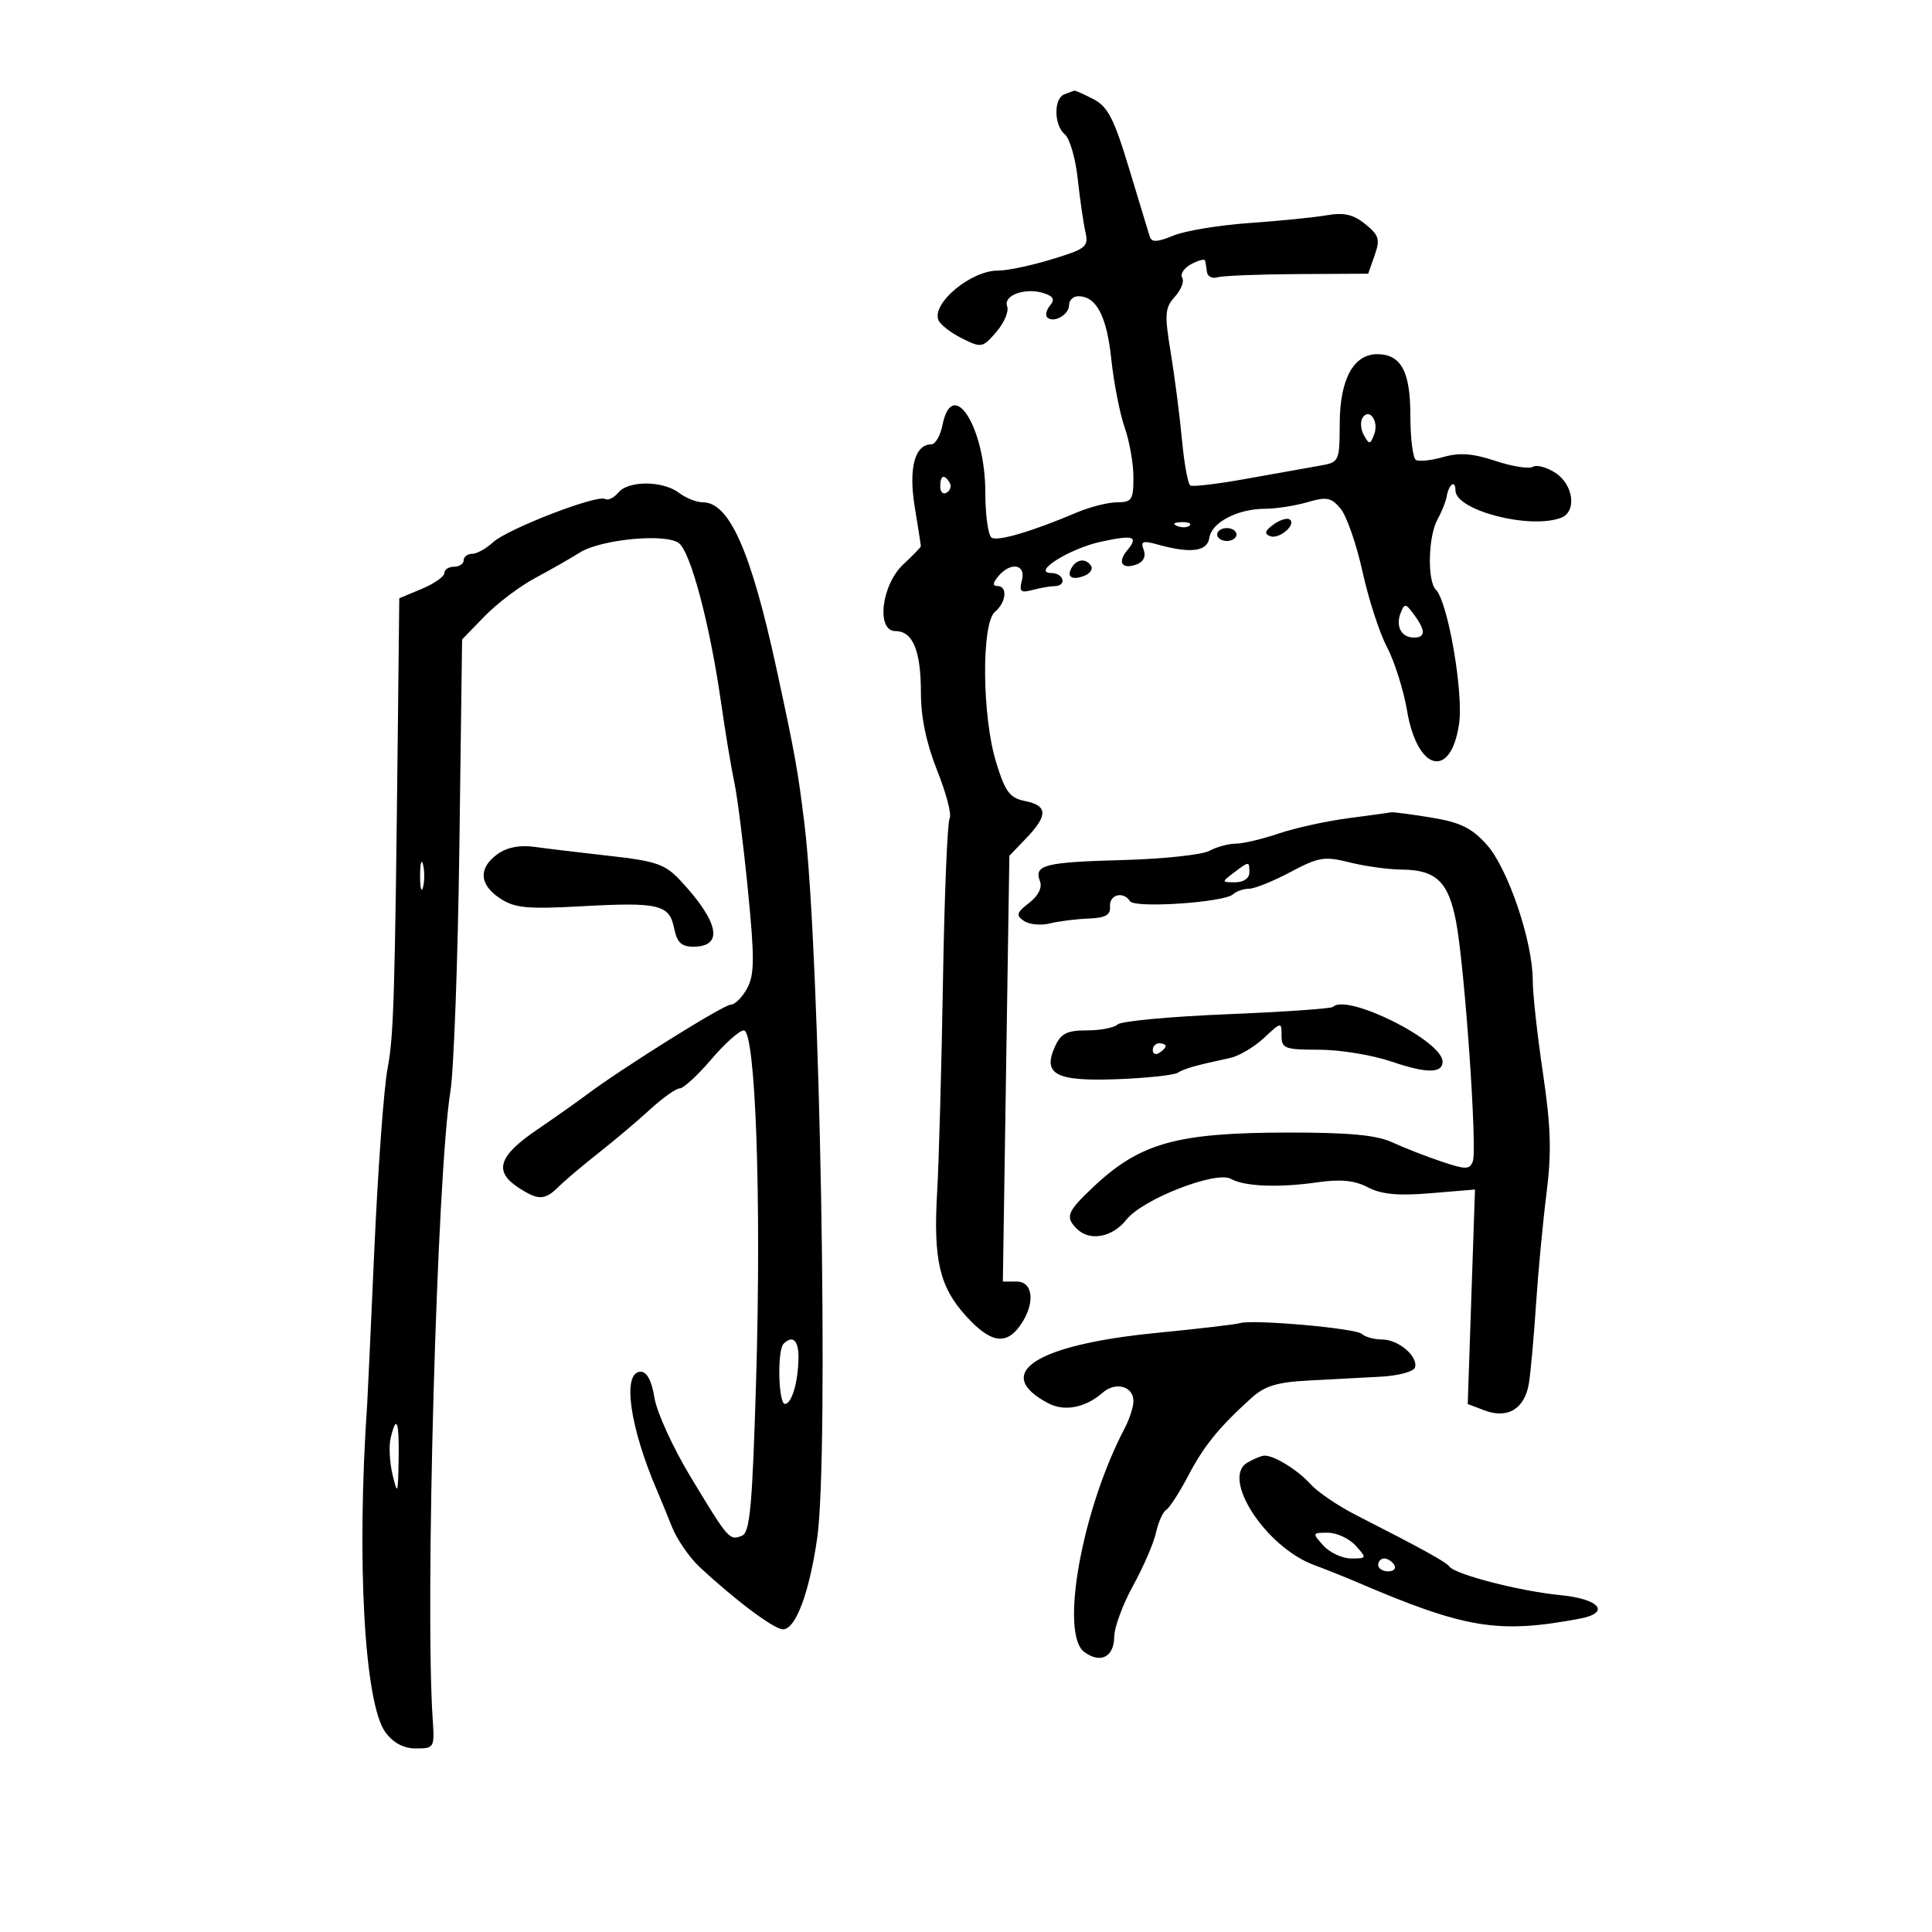 <svg xmlns="http://www.w3.org/2000/svg" width="300" height="300" viewBox="0 0 300 300" version="1.1">
	<path d="M 165.250 14.662 C 163.581 15.336, 163.655 19.469, 165.362 20.885 C 166.111 21.507, 167.004 24.600, 167.347 27.758 C 167.690 30.916, 168.226 34.625, 168.539 36 C 169.065 38.312, 168.673 38.633, 163.304 40.268 C 160.112 41.241, 156.363 42.029, 154.973 42.018 C 150.808 41.988, 144.696 47.045, 145.709 49.684 C 145.976 50.381, 147.614 51.660, 149.348 52.528 C 152.397 54.053, 152.572 54.021, 154.714 51.539 C 155.931 50.128, 156.686 48.345, 156.391 47.577 C 155.733 45.863, 159.186 44.607, 162.053 45.517 C 163.565 45.997, 163.831 46.499, 163.061 47.426 C 162.487 48.118, 162.282 48.949, 162.606 49.273 C 163.573 50.239, 166 48.895, 166 47.393 C 166 46.627, 166.643 46, 167.429 46 C 170.237 46, 171.847 49.056, 172.558 55.741 C 172.953 59.458, 173.889 64.244, 174.638 66.376 C 175.387 68.507, 176 71.995, 176 74.126 C 176 77.605, 175.742 78, 173.468 78 C 172.075 78, 169.263 78.709, 167.218 79.576 C 160.235 82.535, 154.960 84.094, 153.980 83.488 C 153.441 83.154, 153 79.999, 153 76.475 C 153 66.350, 147.890 58.301, 146.350 66 C 146.020 67.650, 145.239 69, 144.616 69 C 142.051 69, 141.059 72.717, 142.034 78.673 C 142.559 81.878, 142.991 84.634, 142.994 84.798 C 142.997 84.962, 141.784 86.222, 140.298 87.600 C 136.862 90.784, 136.003 98, 139.060 98 C 141.751 98, 143 101.045, 143 107.606 C 143 111.418, 143.853 115.475, 145.542 119.698 C 146.941 123.194, 147.803 126.509, 147.459 127.067 C 147.114 127.624, 146.649 138.974, 146.425 152.290 C 146.200 165.605, 145.795 180.325, 145.524 185 C 144.905 195.663, 145.869 199.810, 150.029 204.382 C 153.812 208.539, 156.228 208.940, 158.443 205.777 C 160.775 202.449, 160.478 199, 157.861 199 L 155.723 199 156.228 165.944 L 156.734 132.887 159.367 130.139 C 162.745 126.613, 162.695 125.089, 159.178 124.386 C 156.787 123.907, 156.101 122.991, 154.678 118.371 C 152.481 111.237, 152.371 96.767, 154.500 95 C 156.257 93.541, 156.497 91, 154.878 91 C 154.102 91, 154.140 90.536, 155 89.500 C 156.914 87.194, 159.341 87.589, 158.684 90.099 C 158.223 91.864, 158.483 92.105, 160.318 91.613 C 161.518 91.291, 163.063 91.021, 163.750 91.014 C 165.704 90.992, 165.215 89.003, 163.250 88.978 C 160.091 88.938, 166.081 85.169, 170.987 84.110 C 176.064 83.014, 176.840 83.283, 175 85.500 C 173.454 87.363, 174.284 88.489, 176.561 87.615 C 177.572 87.227, 177.970 86.365, 177.592 85.380 C 177.081 84.049, 177.445 83.908, 179.739 84.547 C 184.902 85.985, 187.478 85.650, 187.789 83.500 C 188.133 81.116, 192.210 79, 196.456 79 C 198.137 79, 201.085 78.543, 203.007 77.984 C 206.035 77.102, 206.725 77.240, 208.190 79.020 C 209.119 80.149, 210.642 84.544, 211.574 88.787 C 212.505 93.029, 214.218 98.300, 215.379 100.500 C 216.540 102.700, 217.943 107.152, 218.495 110.394 C 220.089 119.746, 225.268 121.065, 226.560 112.448 C 227.284 107.620, 224.835 93.435, 222.952 91.552 C 221.609 90.209, 221.768 83.290, 223.202 80.684 C 223.863 79.483, 224.504 77.896, 224.627 77.158 C 224.953 75.195, 226 74.419, 226 76.141 C 226 79.255, 237.573 82.252, 242.418 80.393 C 244.866 79.454, 244.340 75.269, 241.544 73.437 C 240.193 72.552, 238.608 72.124, 238.022 72.487 C 237.435 72.849, 234.824 72.438, 232.220 71.573 C 228.682 70.398, 226.630 70.246, 224.100 70.971 C 222.239 71.505, 220.329 71.704, 219.858 71.412 C 219.386 71.120, 219 68.016, 219 64.512 C 219 57.665, 217.554 55, 213.839 55 C 210.189 55, 208.070 58.885, 208.033 65.641 C 208 71.778, 207.998 71.782, 204.750 72.343 C 202.963 72.653, 197.900 73.556, 193.500 74.351 C 189.100 75.145, 185.198 75.612, 184.828 75.387 C 184.459 75.163, 183.874 71.946, 183.529 68.239 C 183.184 64.533, 182.402 58.465, 181.791 54.755 C 180.804 48.758, 180.876 47.794, 182.439 46.068 C 183.405 45, 183.914 43.670, 183.570 43.113 C 183.226 42.556, 183.857 41.612, 184.972 41.015 C 186.087 40.418, 187.056 40.170, 187.125 40.465 C 187.194 40.759, 187.327 41.563, 187.420 42.250 C 187.514 42.938, 188.245 43.301, 189.045 43.059 C 189.845 42.816, 195.439 42.591, 201.476 42.559 L 212.451 42.500 213.455 39.645 C 214.327 37.169, 214.134 36.527, 212.003 34.801 C 210.143 33.295, 208.691 32.961, 206.023 33.424 C 204.085 33.761, 198.675 34.304, 194 34.631 C 189.325 34.958, 184.018 35.835, 182.206 36.580 C 179.663 37.626, 178.824 37.657, 178.525 36.717 C 178.312 36.048, 176.869 31.293, 175.319 26.151 C 172.996 18.446, 172.025 16.555, 169.800 15.401 C 168.314 14.630, 166.964 14.036, 166.800 14.079 C 166.635 14.122, 165.938 14.385, 165.250 14.662 M 211.559 64.905 C 211.192 65.499, 211.299 66.712, 211.797 67.602 C 212.615 69.063, 212.768 69.048, 213.384 67.442 C 214.165 65.406, 212.597 63.225, 211.559 64.905 M 146 75.559 C 146 76.416, 146.457 76.835, 147.016 76.490 C 147.575 76.144, 147.774 75.443, 147.457 74.931 C 146.600 73.544, 146 73.802, 146 75.559 M 96.009 76.489 C 95.329 77.308, 94.411 77.754, 93.968 77.480 C 92.765 76.737, 78.796 82.132, 76.561 84.203 C 75.495 85.191, 74.033 86, 73.311 86 C 72.590 86, 72 86.450, 72 87 C 72 87.550, 71.325 88, 70.500 88 C 69.675 88, 69 88.444, 69 88.987 C 69 89.529, 67.425 90.631, 65.500 91.436 L 62 92.898 61.793 111.699 C 61.315 155.247, 61.150 160.759, 60.167 166 C 59.599 169.025, 58.682 181.625, 58.128 194 C 57.575 206.375, 57.075 217.175, 57.018 218 C 55.342 242.339, 56.581 264.586, 59.859 269 C 61.094 270.662, 62.685 271.500, 64.608 271.500 C 67.414 271.500, 67.491 271.367, 67.192 267 C 65.972 249.145, 67.851 182.341, 69.935 169.500 C 70.470 166.200, 71.099 149.052, 71.332 131.394 L 71.755 99.289 75.262 95.678 C 77.190 93.692, 80.733 91.017, 83.134 89.734 C 85.535 88.450, 88.625 86.688, 90 85.817 C 93.269 83.747, 103.323 82.777, 105.407 84.331 C 107.243 85.699, 110.223 96.932, 111.952 109 C 112.622 113.675, 113.556 119.300, 114.027 121.500 C 114.499 123.700, 115.448 131.217, 116.136 138.203 C 117.180 148.795, 117.161 151.330, 116.025 153.453 C 115.275 154.854, 114.127 156, 113.474 156 C 112.360 156, 96.519 165.907, 91 170.056 C 89.625 171.089, 86.138 173.549, 83.250 175.521 C 77.413 179.508, 76.663 181.894, 80.465 184.385 C 83.593 186.435, 84.583 186.413, 86.768 184.250 C 87.740 183.287, 90.536 180.925, 92.981 179 C 95.427 177.075, 99.019 174.040, 100.964 172.255 C 102.909 170.470, 104.975 169.007, 105.555 169.005 C 106.135 169.002, 108.336 166.975, 110.446 164.500 C 112.555 162.025, 114.826 160, 115.492 160 C 117.319 160, 118.247 186.161, 117.413 214.161 C 116.821 234.033, 116.458 237.994, 115.186 238.482 C 113.250 239.225, 113.134 239.090, 107.224 229.312 C 104.502 224.808, 101.983 219.295, 101.626 217.062 C 101.204 214.423, 100.455 213, 99.488 213 C 96.570 213, 97.750 221.529, 102.048 231.500 C 102.522 232.600, 103.546 235.101, 104.324 237.058 C 105.101 239.014, 107.034 241.826, 108.619 243.306 C 114.166 248.486, 120.201 253, 121.581 253 C 123.551 253, 125.668 247.350, 126.895 238.815 C 128.732 226.047, 127.339 147.841, 124.921 128 C 123.906 119.664, 123.447 117.110, 120.608 104 C 116.626 85.614, 113.268 78, 109.140 78 C 108.173 78, 106.509 77.339, 105.441 76.532 C 102.912 74.619, 97.581 74.595, 96.009 76.489 M 197.710 81.470 C 196.408 82.422, 196.280 82.894, 197.226 83.256 C 198.647 83.802, 201.426 81.381, 200.229 80.642 C 199.816 80.386, 198.682 80.759, 197.710 81.470 M 182.813 81.683 C 183.534 81.972, 184.397 81.936, 184.729 81.604 C 185.061 81.272, 184.471 81.036, 183.417 81.079 C 182.252 81.127, 182.015 81.364, 182.813 81.683 M 189 83 C 189 83.550, 189.675 84, 190.500 84 C 191.325 84, 192 83.550, 192 83 C 192 82.450, 191.325 82, 190.500 82 C 189.675 82, 189 82.450, 189 83 M 166.459 88.067 C 165.542 89.550, 166.404 90.166, 168.351 89.419 C 169.252 89.073, 169.740 88.388, 169.435 87.895 C 168.687 86.684, 167.263 86.766, 166.459 88.067 M 217.483 95.202 C 216.677 97.280, 217.618 99, 219.559 99 C 221.383 99, 221.387 97.908, 219.571 95.441 C 218.264 93.664, 218.087 93.644, 217.483 95.202 M 209.341 127.056 C 205.954 127.498, 201.100 128.566, 198.556 129.429 C 196.012 130.293, 193.016 131, 191.899 131 C 190.782 131, 188.925 131.505, 187.772 132.122 C 186.619 132.739, 180.585 133.381, 174.363 133.548 C 162.230 133.873, 160.520 134.306, 161.481 136.810 C 161.868 137.820, 161.243 139.081, 159.799 140.202 C 157.834 141.726, 157.718 142.133, 159 143.003 C 159.825 143.562, 161.625 143.739, 163 143.395 C 164.375 143.052, 167.075 142.710, 169 142.636 C 171.674 142.532, 172.467 142.087, 172.361 140.750 C 172.215 138.913, 174.465 138.326, 175.463 139.940 C 176.158 141.065, 190.075 140.136, 191.450 138.873 C 191.973 138.393, 193.101 138, 193.958 138 C 194.815 138, 197.704 136.835, 200.378 135.412 C 204.760 133.079, 205.668 132.931, 209.563 133.912 C 211.941 134.510, 215.599 135.014, 217.693 135.032 C 223.010 135.076, 224.923 136.921, 226.103 143.142 C 227.443 150.208, 229.414 178.479, 228.696 180.349 C 228.204 181.631, 227.600 181.633, 223.817 180.362 C 221.443 179.564, 218.010 178.221, 216.188 177.379 C 213.751 176.252, 209.483 175.851, 200.024 175.862 C 182.696 175.882, 177.025 177.468, 169.749 184.330 C 165.690 188.158, 165.370 188.970, 167.200 190.800 C 169.201 192.801, 172.736 192.151, 174.916 189.380 C 177.405 186.215, 188.817 181.759, 191.125 183.050 C 193.250 184.239, 198.534 184.455, 204.517 183.596 C 208.172 183.072, 210.313 183.281, 212.409 184.368 C 214.526 185.467, 217.096 185.708, 222.160 185.283 L 229.036 184.707 228.472 201.361 L 227.908 218.015 230.520 219.007 C 234.133 220.381, 236.796 218.733, 237.418 214.738 C 237.696 212.957, 238.189 207.450, 238.515 202.500 C 238.841 197.550, 239.569 189.835, 240.134 185.355 C 240.946 178.908, 240.830 174.991, 239.580 166.574 C 238.711 160.725, 238.001 154.266, 238.003 152.220 C 238.008 146.217, 234.160 134.847, 230.886 131.191 C 228.518 128.547, 226.777 127.695, 222.212 126.947 C 219.070 126.433, 216.275 126.066, 216 126.133 C 215.725 126.199, 212.728 126.615, 209.341 127.056 M 77.250 132.628 C 74.250 134.783, 74.409 137.383, 77.672 139.521 C 79.926 140.998, 81.884 141.187, 90.175 140.730 C 102.307 140.062, 103.939 140.444, 104.676 144.130 C 105.117 146.336, 105.807 147, 107.656 147 C 112.434 147, 111.665 143.158, 105.587 136.662 C 103.286 134.202, 101.835 133.701, 94.716 132.908 C 90.197 132.404, 84.925 131.771, 83 131.502 C 80.707 131.181, 78.724 131.569, 77.250 132.628 M 65.232 136 C 65.232 137.925, 65.438 138.713, 65.689 137.750 C 65.941 136.787, 65.941 135.213, 65.689 134.250 C 65.438 133.287, 65.232 134.075, 65.232 136 M 191.559 135.532 C 189.662 136.967, 189.668 137, 191.809 137 C 193.090 137, 194 136.377, 194 135.500 C 194 133.690, 193.993 133.691, 191.559 135.532 M 206.982 156.351 C 206.715 156.619, 199.297 157.132, 190.498 157.492 C 181.699 157.851, 174.072 158.563, 173.550 159.073 C 173.027 159.583, 170.880 160, 168.779 160 C 165.685 160, 164.743 160.471, 163.832 162.470 C 161.844 166.833, 163.915 167.932, 173.453 167.578 C 178.020 167.408, 182.259 166.958, 182.874 166.578 C 183.951 165.912, 185.633 165.438, 191 164.286 C 192.375 163.991, 194.738 162.597, 196.250 161.188 C 198.964 158.659, 199 158.654, 199 160.813 C 199 162.813, 199.500 163, 204.843 163 C 208.057 163, 213.120 163.831, 216.093 164.847 C 221.508 166.696, 224 166.696, 224 164.845 C 224 161.613, 209.138 154.195, 206.982 156.351 M 179 163.059 C 179 163.641, 179.450 163.840, 180 163.500 C 180.550 163.160, 181 162.684, 181 162.441 C 181 162.198, 180.550 162, 180 162 C 179.450 162, 179 162.477, 179 163.059 M 192.500 205.463 C 191.950 205.648, 186.100 206.332, 179.500 206.982 C 160.768 208.827, 153.978 213.265, 162.788 217.906 C 165.297 219.228, 168.557 218.591, 171.213 216.260 C 173.230 214.490, 176 215.244, 176 217.564 C 176 218.459, 175.374 220.386, 174.608 221.846 C 167.992 234.460, 164.532 253.722, 168.378 256.535 C 170.896 258.376, 172.997 257.293, 173.018 254.143 C 173.028 252.689, 174.345 249.127, 175.944 246.226 C 177.543 243.325, 179.145 239.618, 179.503 237.987 C 179.861 236.357, 180.578 234.761, 181.096 234.441 C 181.614 234.120, 183.142 231.753, 184.492 229.179 C 186.940 224.510, 189.265 221.645, 194.301 217.093 C 196.397 215.198, 198.295 214.618, 203.232 214.366 C 206.679 214.191, 211.710 213.924, 214.411 213.773 C 217.112 213.623, 219.495 212.990, 219.706 212.366 C 220.278 210.673, 217.171 208, 214.629 208 C 213.403 208, 211.972 207.605, 211.450 207.122 C 210.497 206.241, 194.376 204.829, 192.500 205.463 M 121.667 208.667 C 120.669 209.664, 120.862 218, 121.883 218 C 122.953 218, 123.968 214.502, 123.986 210.750 C 123.999 208.104, 123.067 207.266, 121.667 208.667 M 60.668 223.250 C 60.366 224.488, 60.496 227.075, 60.957 229 C 61.730 232.229, 61.803 232.054, 61.898 226.750 C 62.005 220.698, 61.583 219.497, 60.668 223.250 M 193.689 227.114 C 189.574 229.508, 196.520 240.206, 204 242.995 C 205.925 243.713, 208.850 244.879, 210.500 245.588 C 227.504 252.885, 232.584 253.729, 245.250 251.356 C 250.191 250.431, 248.435 248.282, 242.250 247.686 C 236.056 247.088, 225.983 244.493, 225.064 243.258 C 224.519 242.525, 221 240.584, 210.500 235.225 C 207.750 233.822, 204.600 231.677, 203.500 230.459 C 201.486 228.229, 197.828 225.974, 196.316 226.030 C 195.867 226.047, 194.685 226.535, 193.689 227.114 M 205.500 240 C 206.495 241.100, 208.435 242, 209.810 242 C 212.247 242, 212.264 241.949, 210.500 240 C 209.505 238.900, 207.565 238, 206.190 238 C 203.753 238, 203.736 238.051, 205.500 240 M 214 243 C 214 243.550, 214.702 244, 215.559 244 C 216.416 244, 216.840 243.550, 216.500 243 C 216.160 242.450, 215.459 242, 214.941 242 C 214.423 242, 214 242.450, 214 243" stroke="none" fill="black" fill-rule="evenodd"/>
</svg>